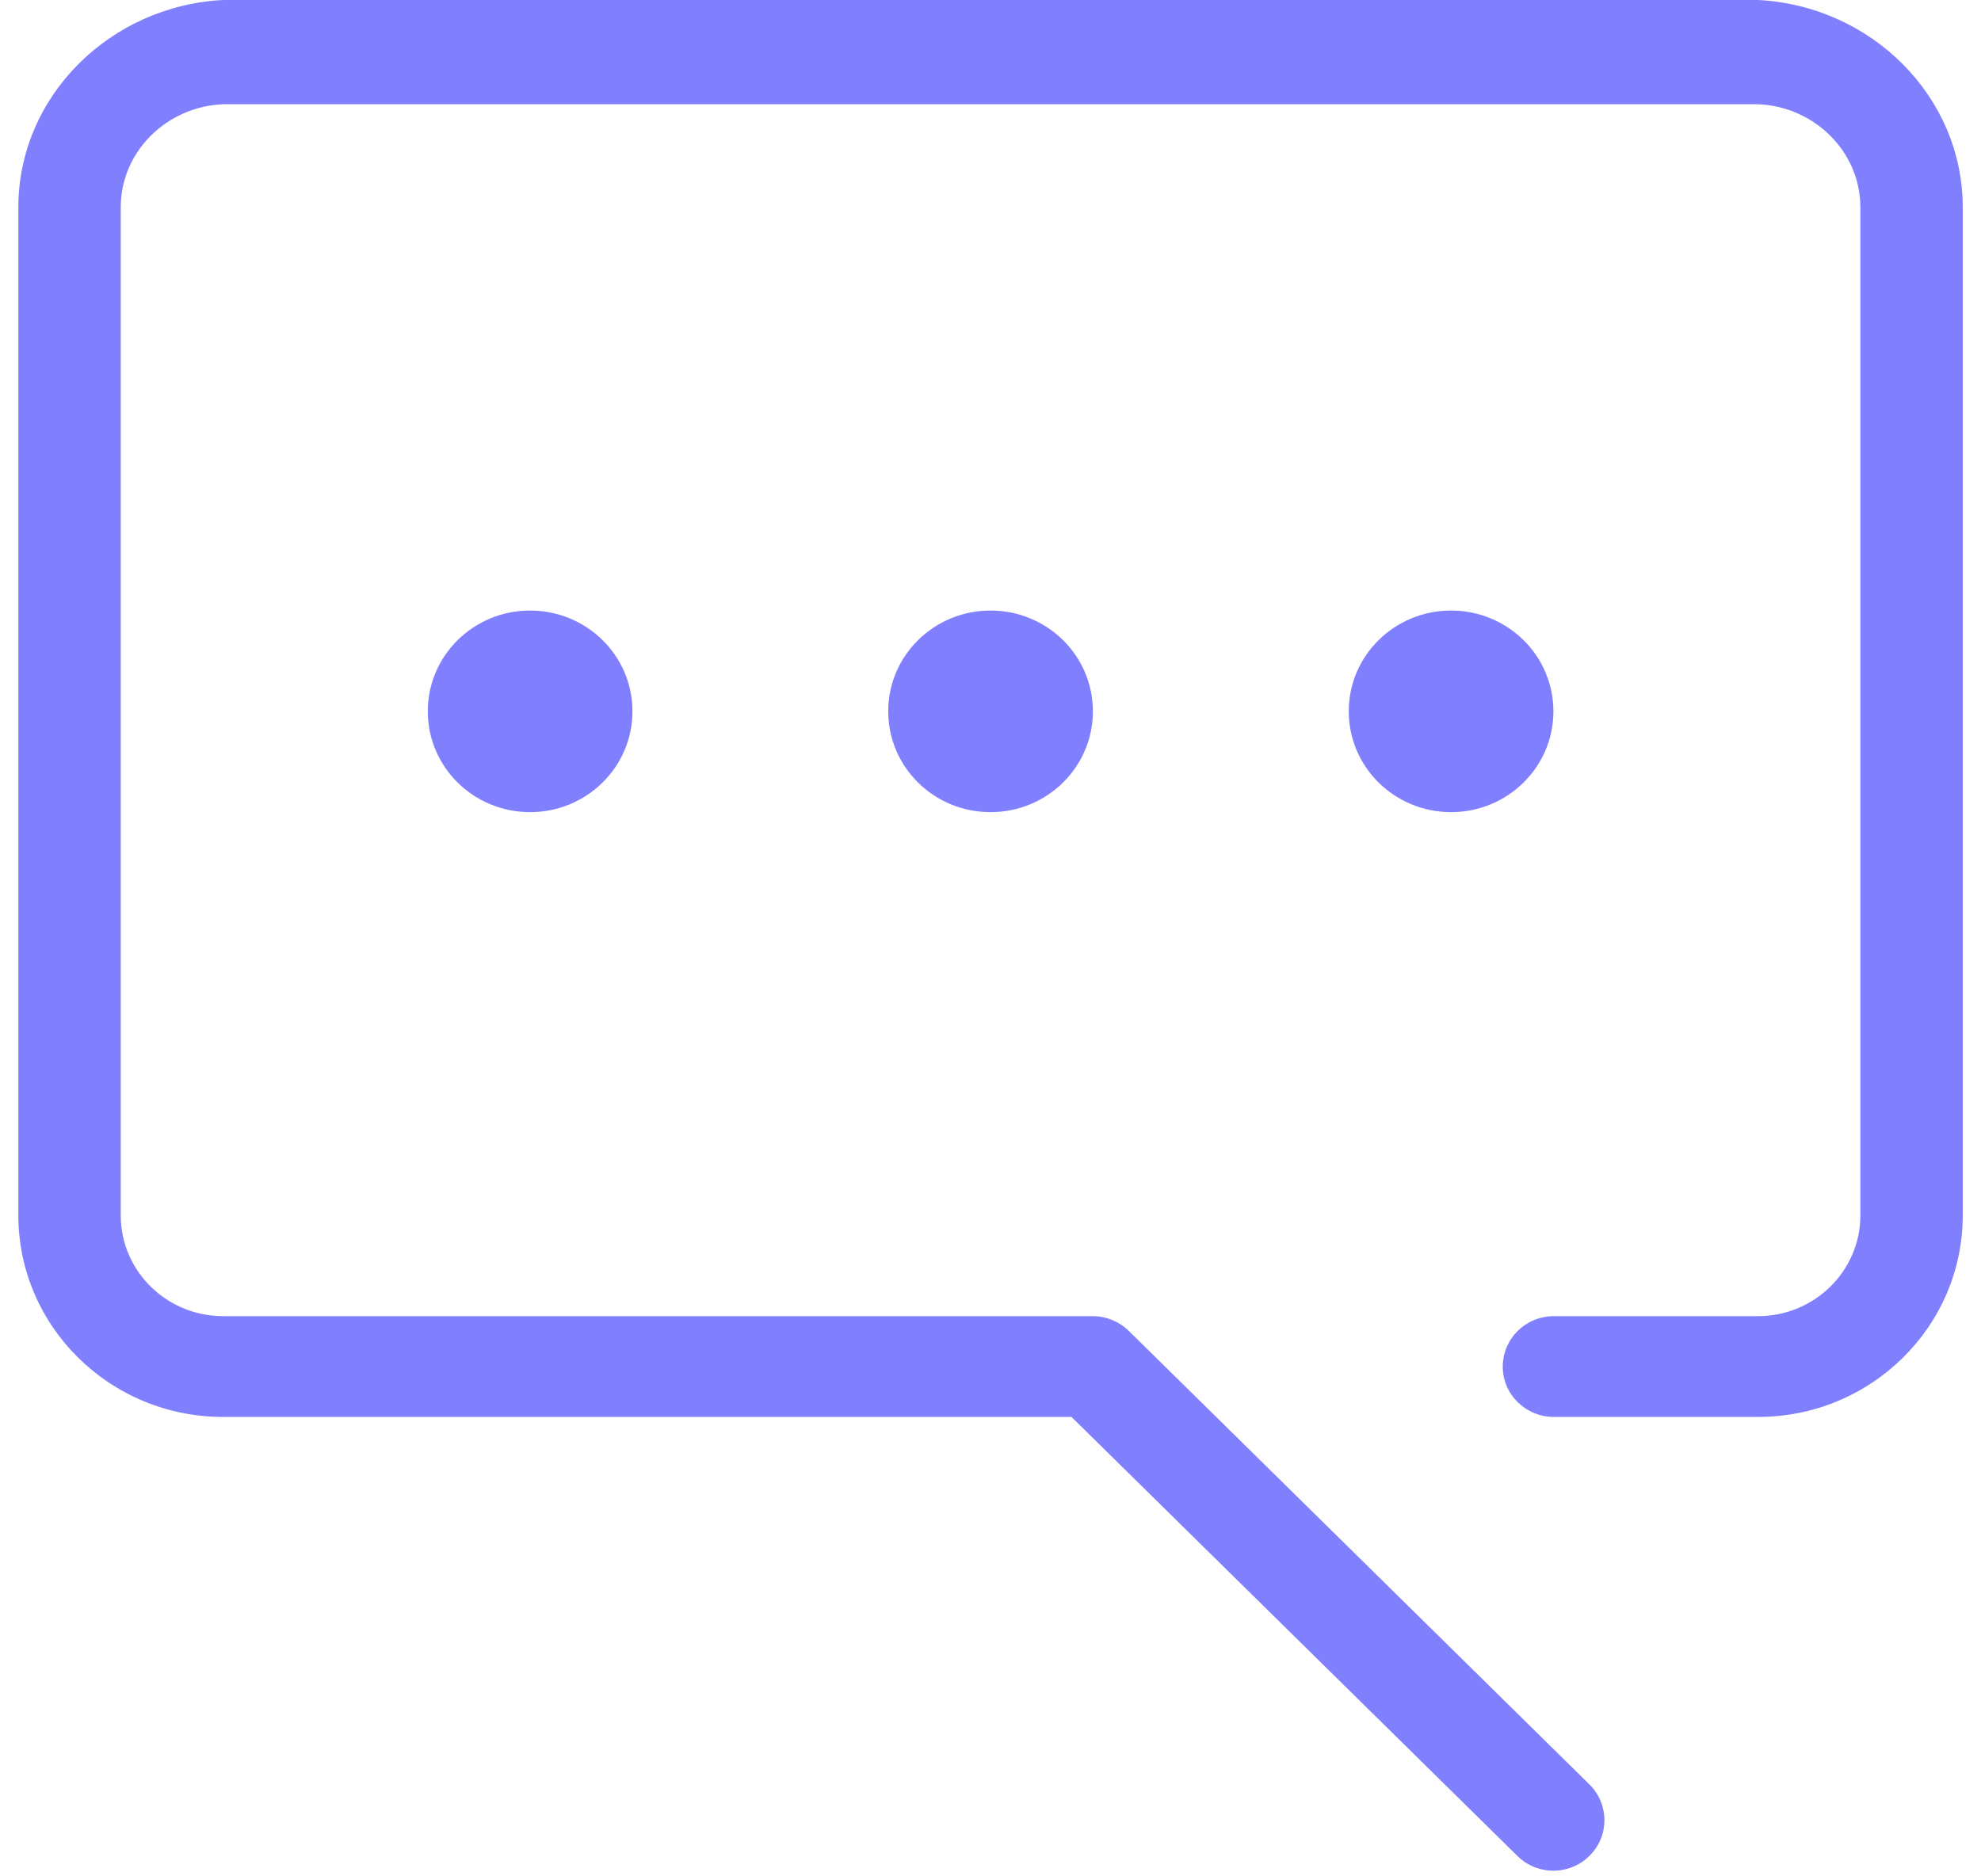 ﻿<?xml version="1.0" encoding="utf-8"?>
<svg version="1.1" xmlns:xlink="http://www.w3.org/1999/xlink" width="19px" height="18px" xmlns="http://www.w3.org/2000/svg">
  <g transform="matrix(1 0 0 1 -65 -250 )">
    <path d="M 16.862 13.593  L 14.904 13.593  C 14.632 13.593  14.413 13.376  14.413 13.111  C 14.413 12.843  14.632 12.626  14.904 12.626  L 16.862 12.626  C 17.402 12.626  17.843 12.193  17.843 11.659  L 17.843 1.989  C 17.843 1.455  17.402 1.022  16.862 1  L 2.14 1  C 1.598 1.022  1.158 1.455  1.158 1.989  L 1.158 11.659  C 1.158 12.193  1.598 12.626  2.14 12.626  L 10.48 12.626  C 10.61 12.626  10.735 12.678  10.827 12.768  L 15.245 17.119  C 15.436 17.309  15.436 17.615  15.245 17.803  C 15.15 17.898  15.024 17.946  14.899 17.946  C 14.773 17.946  14.647 17.898  14.552 17.803  L 10.277 13.593  L 2.14 13.593  C 1.056 13.593  0.176 12.726  0.176 11.659  L 0.176 1.989  C 0.176 0.923  1.056 0.055  2.14 0  L 16.862 0  C 17.945 0.055  18.825 0.923  18.825 1.989  L 18.825 11.659  C 18.825 12.726  17.945 13.593  16.862 13.593  Z M 5.084 7.791  C 4.542 7.791  4.103 7.359  4.103 6.824  C 4.103 6.289  4.542 5.857  5.084 5.857  C 5.626 5.857  6.066 6.289  6.066 6.824  C 6.066 7.359  5.626 7.791  5.084 7.791  Z M 9.5 7.791  C 8.958 7.791  8.519 7.359  8.519 6.824  C 8.519 6.289  8.958 5.857  9.5 5.857  C 10.043 5.857  10.482 6.289  10.482 6.824  C 10.482 7.359  10.043 7.791  9.5 7.791  Z M 13.918 7.791  C 13.375 7.791  12.936 7.359  12.936 6.824  C 12.936 6.289  13.375 5.857  13.918 5.857  C 14.459 5.857  14.899 6.289  14.899 6.824  C 14.899 7.359  14.459 7.791  13.918 7.791  Z " fill-rule="nonzero" fill="#8080ff" stroke="none" transform="matrix(1 0 0 1 65 250 )" />
  </g>
</svg>